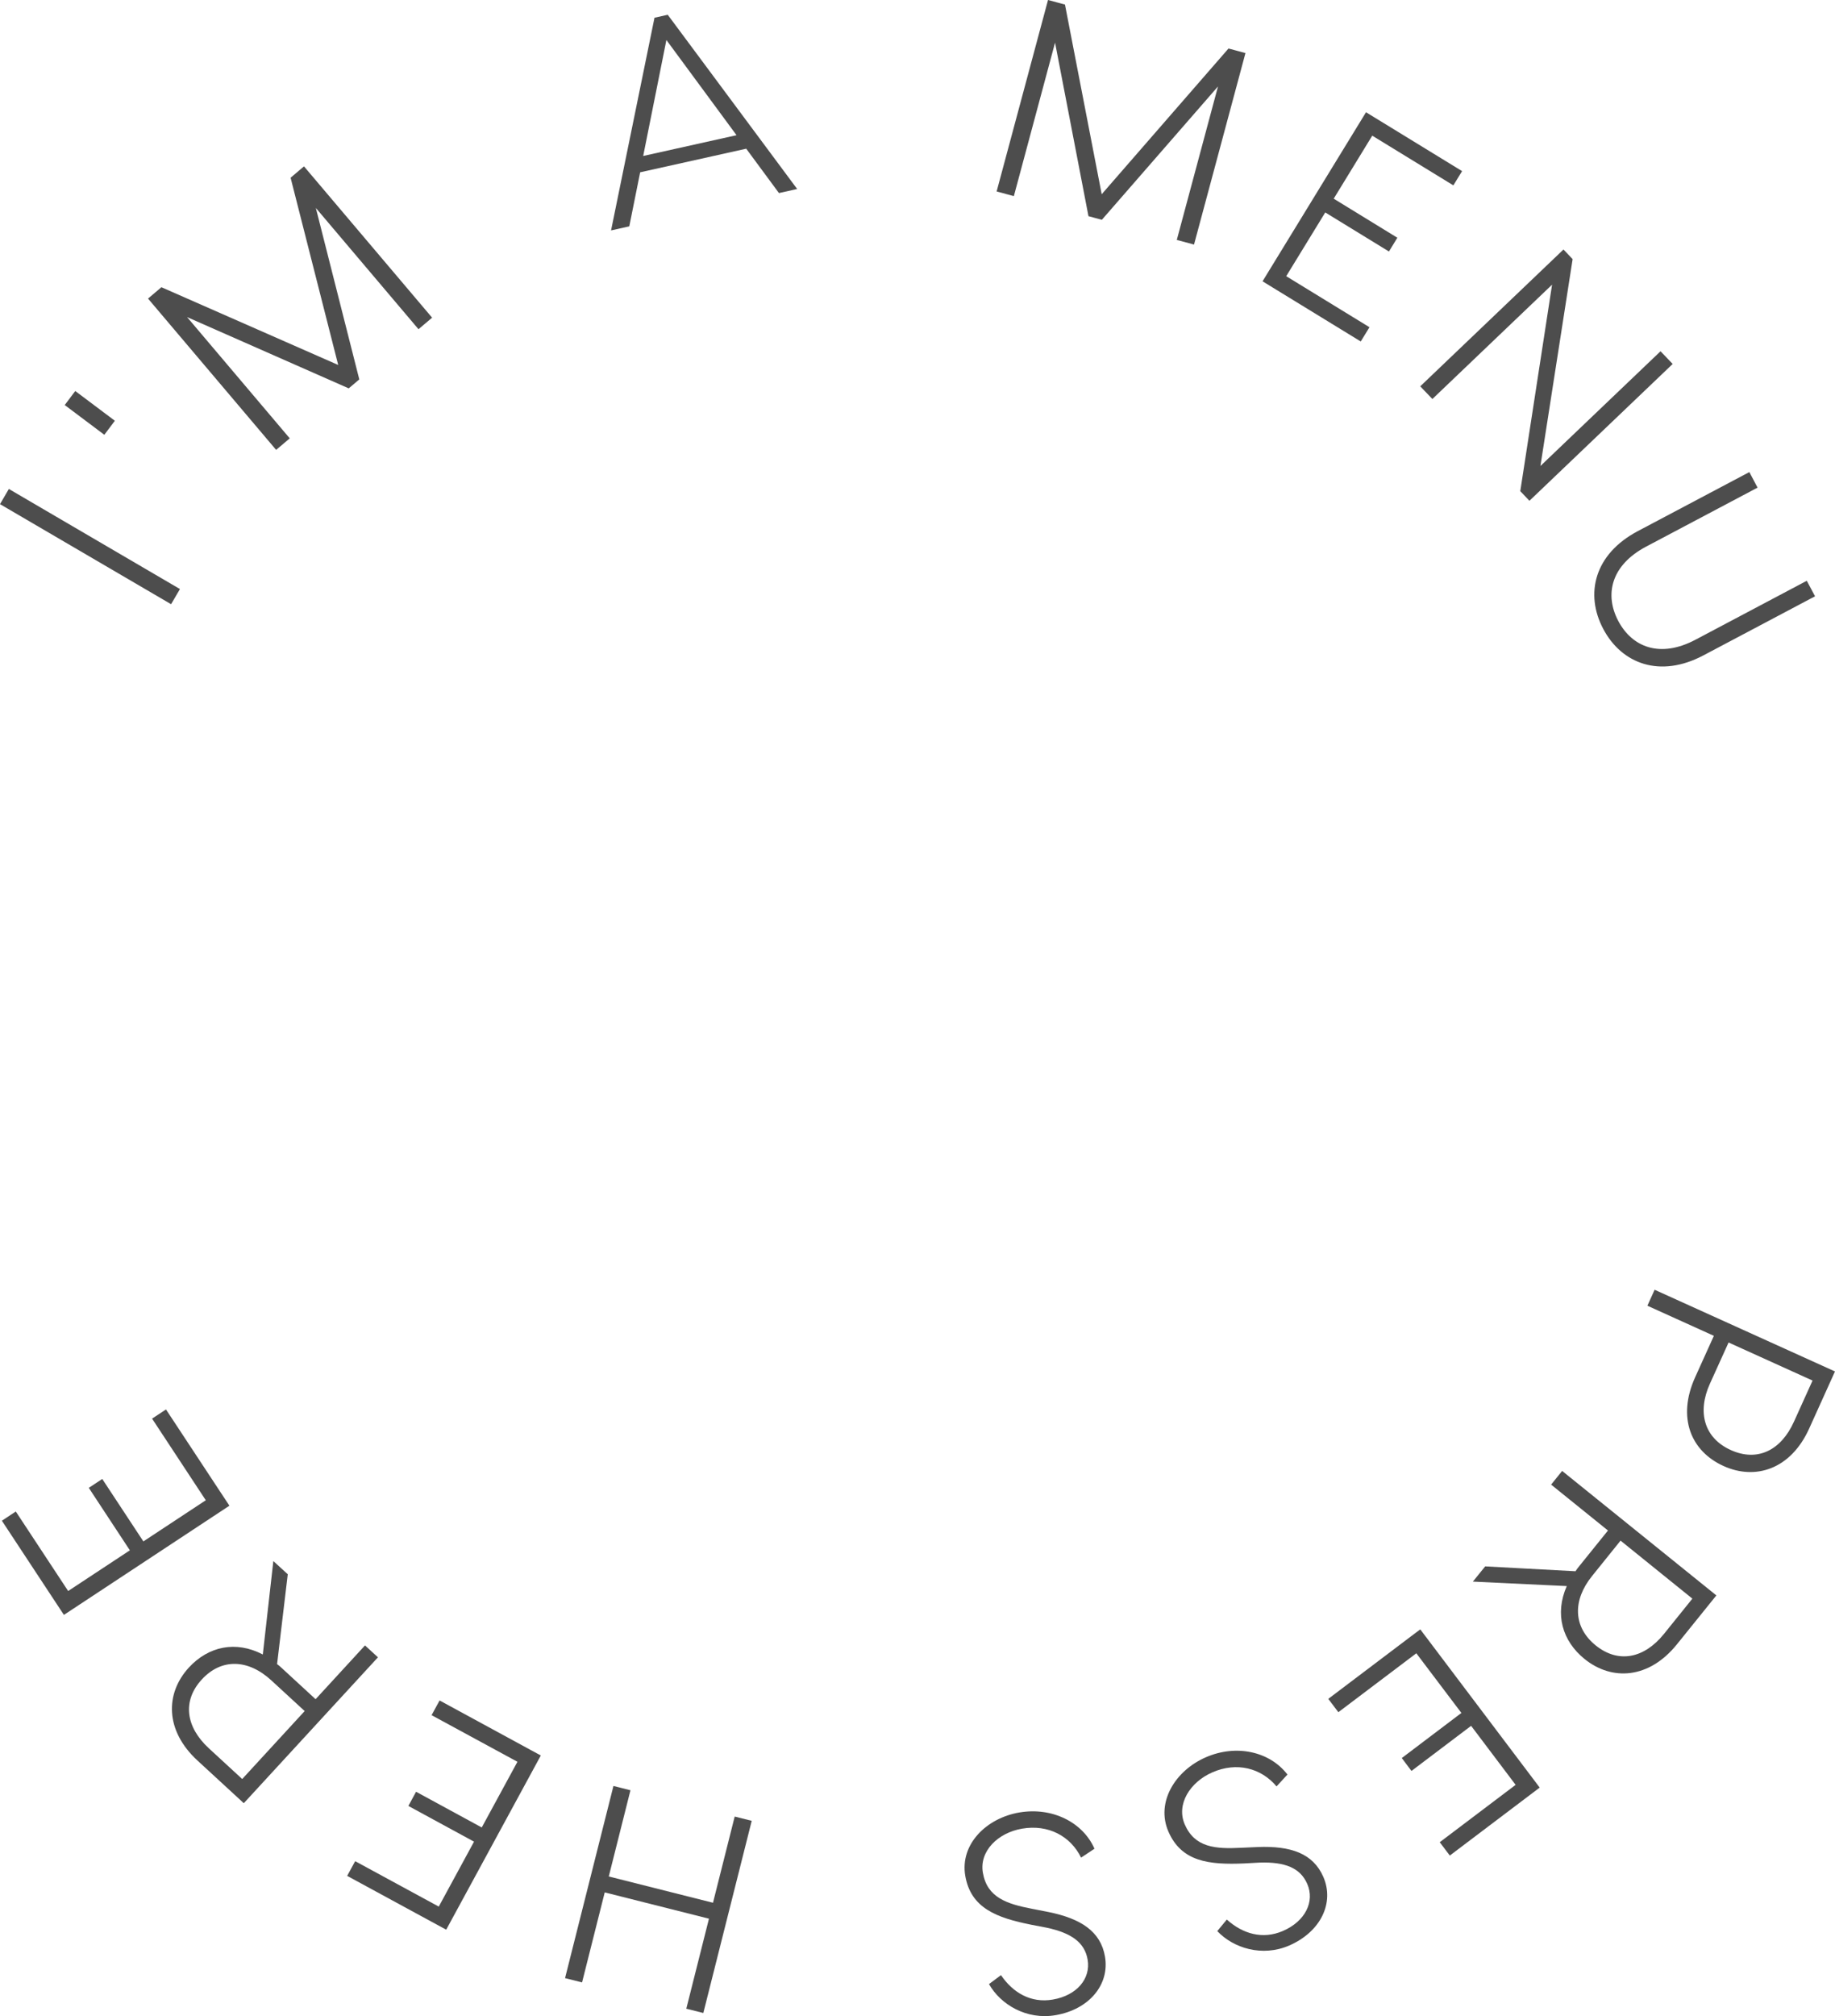 <?xml version="1.0" encoding="utf-8"?>
<!-- Generator: Adobe Illustrator 16.0.0, SVG Export Plug-In . SVG Version: 6.00 Build 0)  -->
<!DOCTYPE svg PUBLIC "-//W3C//DTD SVG 1.1//EN" "http://www.w3.org/Graphics/SVG/1.1/DTD/svg11.dtd">
<svg version="1.1" id="Layer_1" xmlns="http://www.w3.org/2000/svg" xmlns:xlink="http://www.w3.org/1999/xlink" x="0px" y="0px"
	 width="90.729px" height="99.627px" viewBox="0 0 90.729 99.627" enable-background="new 0 0 90.729 99.627" xml:space="preserve">
<g>
	<path fill="#4D4D4D" d="M8.897,29.108l-0.438,0.749L0,24.912l0.438-0.75L8.897,29.108z"/>
	<path fill="#4D4D4D" d="M5.679,20.792l-0.521,0.693L3.2,20.015l0.521-0.693L5.679,20.792z"/>
	<path fill="#4D4D4D" d="M21.365,15.698l-0.673,0.57l-5.076-5.992l2.149,8.472l-0.523,0.443L9.25,15.669l5.076,5.992l-0.673,0.57
		l-6.334-7.477l0.662-0.561l8.741,3.842l-2.354-9.253l0.662-0.561L21.365,15.698z"/>
	<path fill="#4D4D4D" d="M36.896,7.348l-5.244,1.166l-0.538,2.671l-0.901,0.201l2.148-10.51l0.655-0.146l6.399,8.609l-0.9,0.201
		L36.896,7.348z M36.417,6.681l-3.468-4.704l-1.147,5.73L36.417,6.681z"/>
	<path fill="#4D4D4D" d="M59.037,12.085l-0.852-0.229l2.037-7.584l-5.742,6.589l-0.662-0.178l-1.652-8.576l-2.037,7.584
		l-0.852-0.229L51.818,0l0.838,0.225l1.816,9.373l6.27-7.201l0.838,0.225L59.037,12.085z"/>
	<path fill="#4D4D4D" d="M67.712,16.17l-0.432,0.704l-4.355-2.667l-0.5-0.307l5.115-8.353L68.281,6l4.01,2.456L71.859,9.16
		l-4.01-2.456l-1.906,3.114l3.147,1.93l-0.416,0.68l-3.149-1.93l-1.93,3.15L67.712,16.17z"/>
	<path fill="#4D4D4D" d="M82.703,17.985l-7.082,6.761l-0.453-0.476l1.572-10.203l-5.918,5.65l-0.6-0.627l7.082-6.761l0.452,0.476
		l-1.592,10.222l5.939-5.67L82.703,17.985z"/>
	<path fill="#4D4D4D" d="M89.742,29.466l-5.52,2.92c-2.142,1.133-4.035,0.424-4.953-1.309c-0.916-1.732-0.435-3.697,1.707-4.83
		l5.518-2.919l0.406,0.768l-5.506,2.913c-1.746,0.923-2.068,2.377-1.381,3.676c0.688,1.3,2.069,1.851,3.815,0.928l5.506-2.914
		L89.742,29.466z"/>
	<path fill="#4D4D4D" d="M85.22,72.444c-1.619-0.732-2.31-2.396-1.402-4.396l0.922-2.038l-3.287-1.488l0.357-0.789l8.918,4.037
		l-1.279,2.828C88.542,72.599,86.8,73.16,85.22,72.444z M85.578,71.655c1.313,0.594,2.479,0.018,3.119-1.397l0.922-2.038
		l-4.152-1.881l-0.924,2.039C83.904,69.792,84.265,71.062,85.578,71.655z"/>
	<path fill="#4D4D4D" d="M73.433,77.403l4.465,0.24c0.061-0.098,0.131-0.185,0.201-0.271l1.405-1.742l-2.811-2.268l0.545-0.676
		l7.625,6.151l-1.951,2.418c-1.379,1.711-3.209,1.817-4.561,0.728c-1.111-0.896-1.492-2.229-0.884-3.607l-4.643-0.221L73.433,77.403
		z M80.126,76.13l-1.405,1.744c-0.978,1.209-0.943,2.529,0.178,3.436c1.123,0.904,2.397,0.64,3.373-0.569l1.405-1.744L80.126,76.13z
		"/>
	<path fill="#4D4D4D" d="M66.173,84.608l-0.498-0.659l4.076-3.079l0.472-0.355l5.905,7.818l-0.692,0.523l-3.752,2.836l-0.498-0.659
		l3.752-2.835l-2.201-2.916l-2.949,2.229l-0.479-0.637l2.948-2.229l-2.229-2.948L66.173,84.608z"/>
	<path fill="#4D4D4D" d="M60.187,95.425l0.471-0.57c0.777,0.699,1.764,1.002,2.777,0.562c1.104-0.479,1.582-1.451,1.2-2.324
		c-0.346-0.795-1.102-1.092-2.35-1.053l-0.762,0.041c-1.752,0.076-3.104-0.084-3.752-1.572c-0.631-1.448,0.336-3.016,1.852-3.674
		c1.5-0.653,3.154-0.29,4.033,0.854l-0.539,0.586c-0.76-0.906-1.965-1.222-3.172-0.695c-1.104,0.48-1.801,1.577-1.365,2.578
		c0.498,1.143,1.521,1.215,2.791,1.15l0.822-0.037c1.621-0.063,2.729,0.309,3.238,1.477c0.553,1.271-0.119,2.707-1.687,3.389
		C62.414,96.715,60.982,96.269,60.187,95.425z"/>
	<path fill="#4D4D4D" d="M48.9,98.043l0.592-0.442c0.588,0.865,1.475,1.396,2.564,1.207c1.186-0.203,1.881-1.031,1.721-1.971
		c-0.146-0.855-0.81-1.322-2.033-1.582l-0.748-0.143c-1.721-0.344-2.994-0.82-3.27-2.42c-0.267-1.56,1.047-2.851,2.674-3.129
		c1.613-0.275,3.133,0.472,3.715,1.791l-0.662,0.44c-0.522-1.062-1.619-1.653-2.916-1.432c-1.186,0.202-2.125,1.103-1.94,2.179
		c0.211,1.229,1.188,1.543,2.436,1.783l0.809,0.158c1.591,0.324,2.578,0.951,2.793,2.205c0.234,1.365-0.762,2.603-2.442,2.892
		C50.753,99.827,49.47,99.052,48.9,98.043z"/>
	<path fill="#4D4D4D" d="M27.938,97.749l2.393-9.496l0.841,0.213l-1.072,4.26l5.153,1.299l1.073-4.26l0.842,0.211l-2.393,9.496
		l-0.842-0.212l1.121-4.448L29.9,93.513l-1.121,4.448L27.938,97.749z"/>
	<path fill="#4D4D4D" d="M21.339,84.755l0.396-0.727l4.488,2.439l0.517,0.28l-4.678,8.608l-0.764-0.414l-4.133-2.245l0.396-0.726
		l4.133,2.244l1.744-3.209l-3.247-1.765l0.381-0.701l3.247,1.765l1.765-3.246L21.339,84.755z"/>
	<path fill="#4D4D4D" d="M14.228,77.792L13.7,82.231c0.092,0.065,0.174,0.142,0.256,0.218l1.648,1.517l2.443-2.658l0.64,0.588
		l-6.633,7.209l-2.286-2.104c-1.617-1.486-1.604-3.32-0.431-4.598c0.968-1.051,2.321-1.344,3.657-0.647l0.521-4.616L14.228,77.792z
		 M15.064,84.552l-1.648-1.516c-1.143-1.053-2.463-1.105-3.438-0.045c-0.978,1.061-0.794,2.351,0.35,3.402l1.648,1.517
		L15.064,84.552z"/>
	<path fill="#4D4D4D" d="M7.519,70.101l0.688-0.453l2.813,4.267l0.324,0.489l-8.184,5.396l-0.478-0.725l-2.589-3.929l0.688-0.455
		l2.589,3.929l3.051-2.011L4.39,73.522l0.666-0.439l2.033,3.086l3.086-2.034L7.519,70.101z"/>
</g>
</svg>
